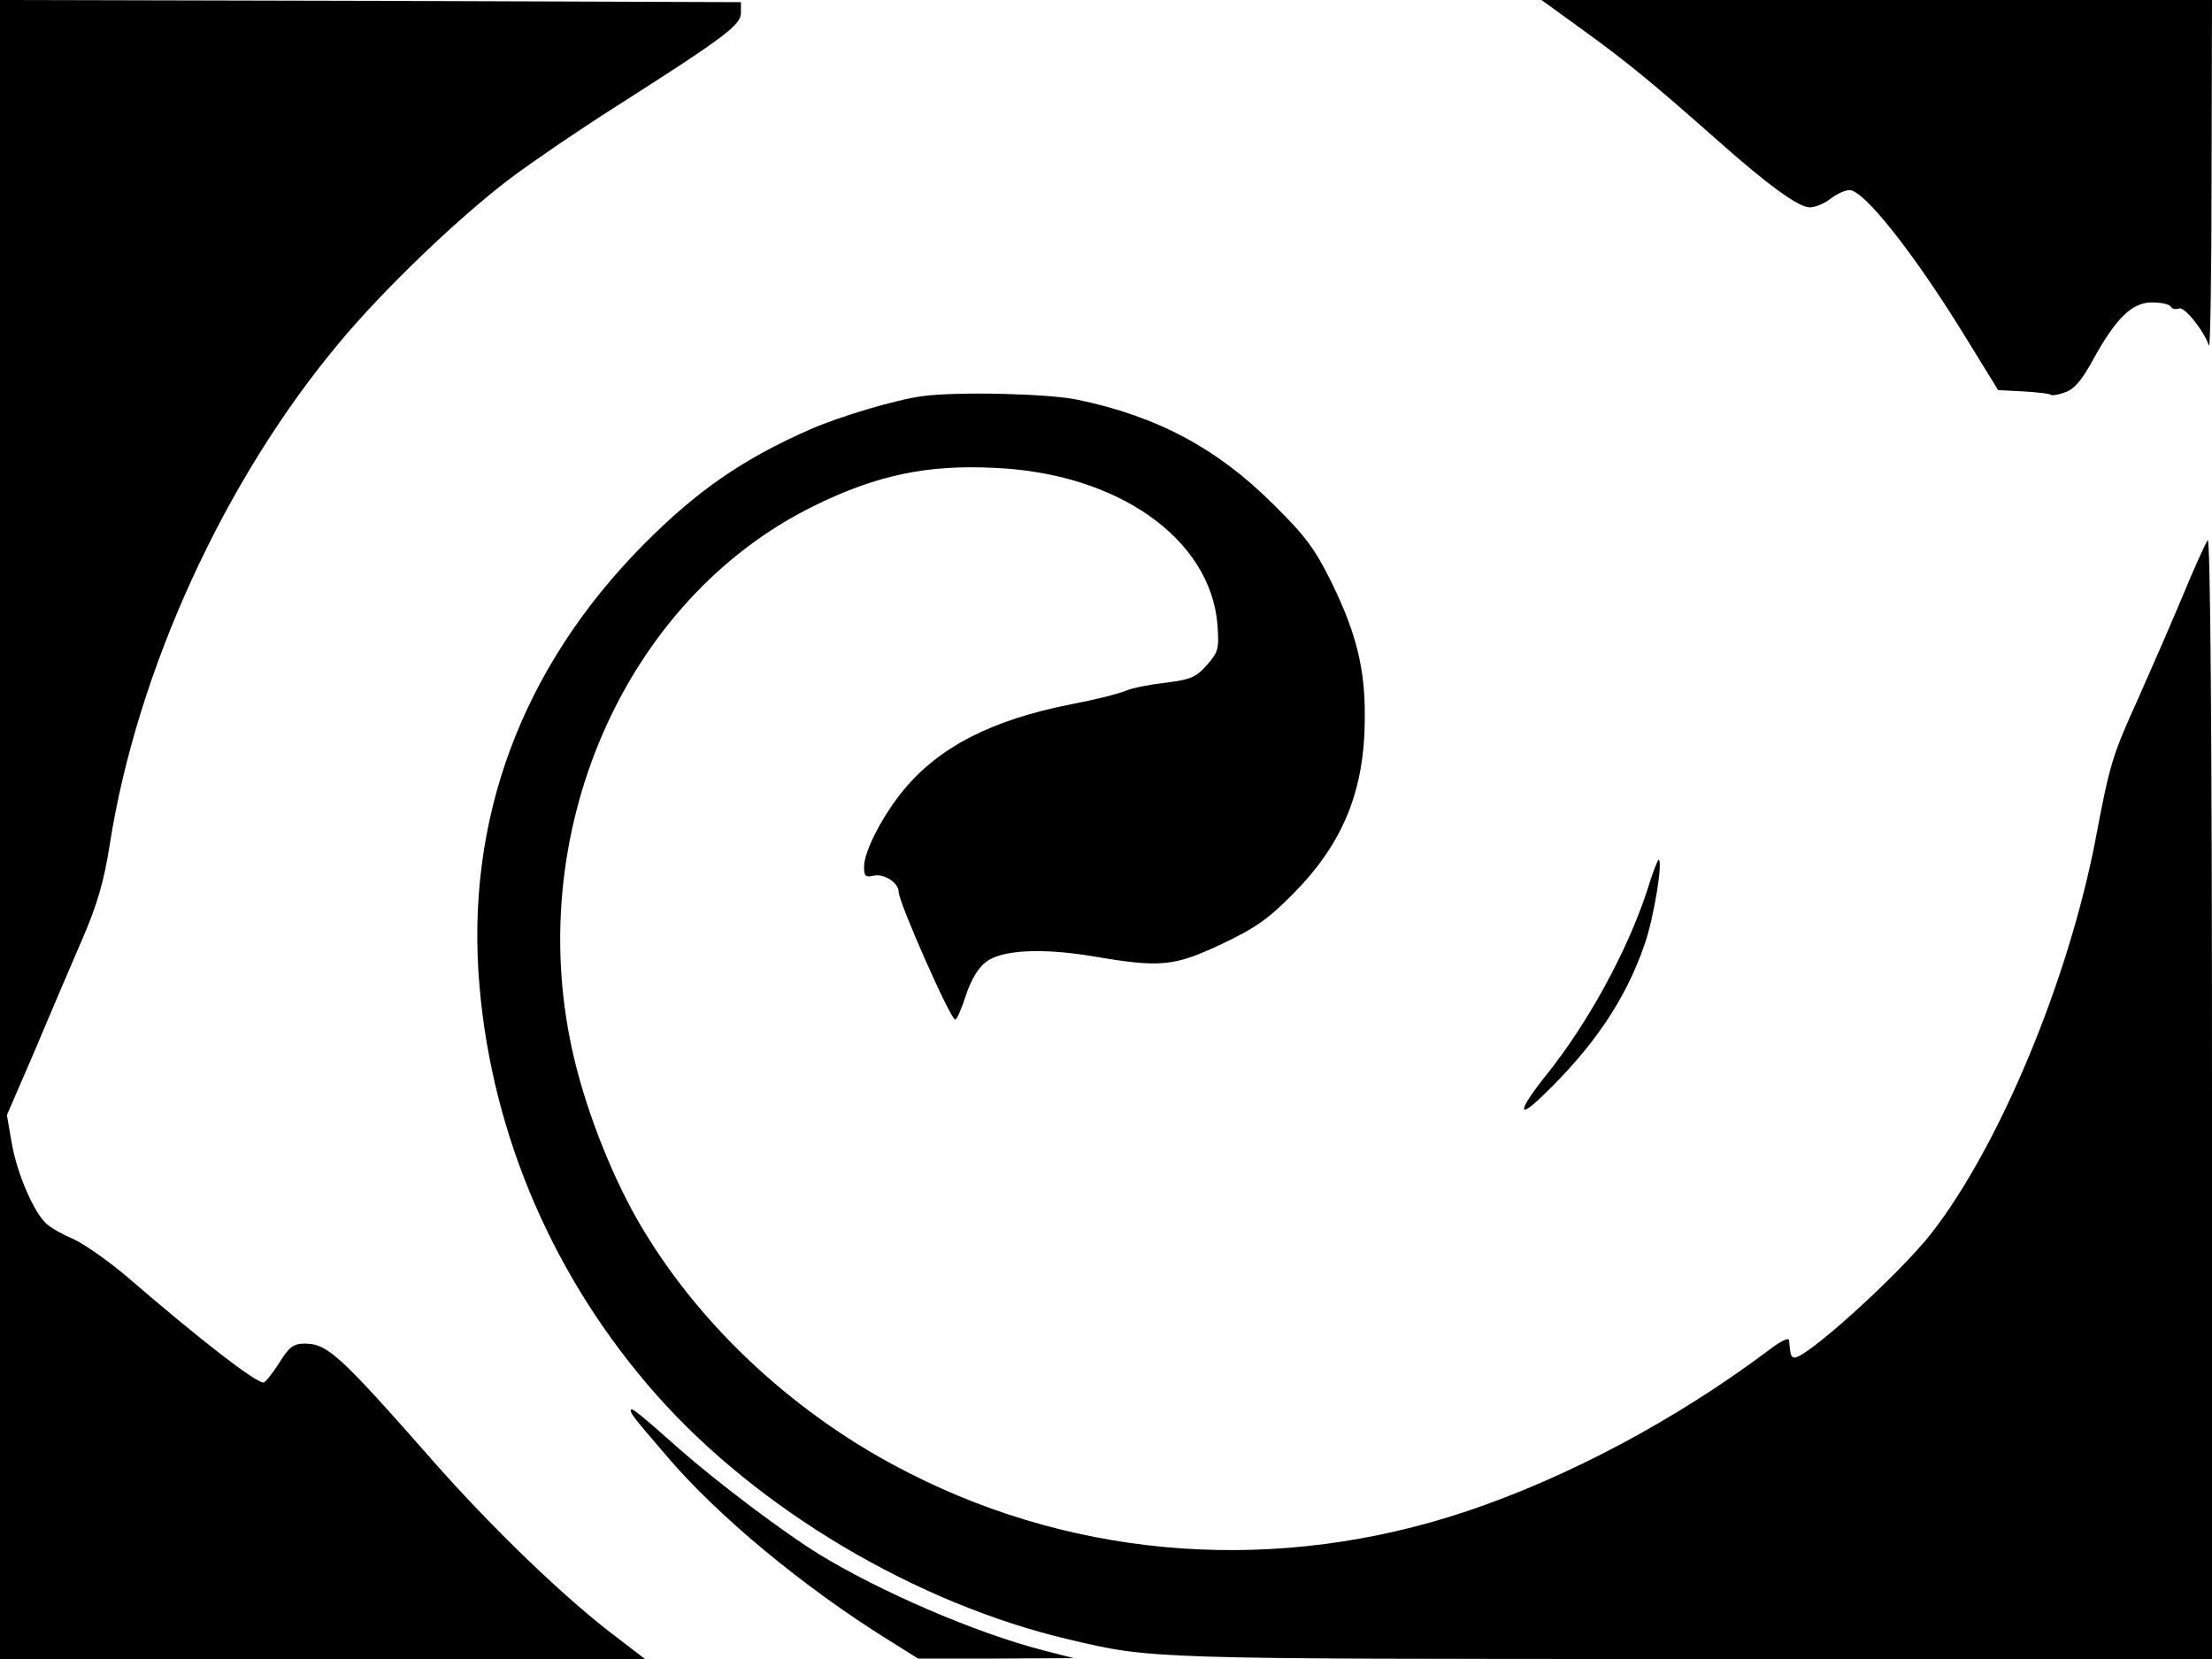 <svg xmlns="http://www.w3.org/2000/svg" width="682.667" height="512" version="1.0" viewBox="0 0 512 384"><path d="M0 192v192h149.3l-6.4-4.9c-11.9-8.9-29.3-25.7-42.9-41.2C78.6 313.6 75.8 311 70.5 311c-2.6 0-3.6.8-5.9 4.5C63 318 61.4 320 61 320c-1.9 0-14.2-9.5-31.4-24.3-4.3-3.7-9.9-7.6-12.4-8.8-2.6-1.1-5.5-2.7-6.5-3.7-2.9-2.6-6.8-11.7-8-18.7l-1.1-6.4L8 243.3c3.4-8.1 8.4-19.8 11-25.8 3.6-8.3 5.1-13.7 6.4-22C31.7 155.3 51.9 111 78.8 79c10.2-12.2 27.3-28.6 39.3-37.7 5.2-3.9 16.2-11.4 24.4-16.6 25.1-16 29-18.9 29-21.7V.5L85.8.2 0 0zM366.6 7.1c10.2 7.4 15.8 12 30.4 24.9 12 10.7 19.3 16 21.9 16 1.3 0 3.4-.9 4.8-2s3.4-2 4.4-2c3.3 0 14.6 14.2 26.4 33.3l8 13 5.9.3c3.2.2 6.1.5 6.3.8.3.2 1.8 0 3.3-.6 2.1-.7 3.9-2.8 6.5-7.6 5.3-9.6 9-13.2 13.6-13.2 2.1 0 4 .4 4.4 1 .3.5 1.1.7 1.9.4 1.2-.5 5.7 5.1 6.9 8.6.3.8.6-16.8.6-39.3L512 0H356.8z"/><path d="M213.5 91.7c-6.1.8-19.2 4.7-26 7.7-15.5 6.8-26.2 14.2-38.5 26.6-28.3 28.6-41.4 63.8-38 102.4 3 34.6 17.3 67.7 40.9 94.4 23.5 26.6 60.2 48.4 95.6 56.7 19.2 4.5 17.7 4.5 144.3 4.5H512V253.7c0-84.9-.4-129.7-1-128.7-.5.8-3.1 6.4-5.6 12.5-2.5 6-7.2 16.8-10.4 24-6.1 13.5-6.6 15-10 33-6.3 32.6-22.2 70.7-37.9 90.9-7.5 9.6-29.7 29.7-31.9 28.8-.7-.2-.8-.7-1.1-4-.1-.7-2.1.3-4.8 2.4-21.5 16.1-46.3 29.3-69.8 37.2-43.3 14.5-89.3 11.4-129-8.8-25.6-12.9-47.8-33.3-61.7-56.5-6.6-10.9-12.8-26.4-15.9-39.5-12.3-51.5 11.4-106.2 55.5-127.9 14.4-7.1 26.2-9.6 41.8-8.8 28.5 1.2 50 16.4 51.6 36.3.4 5.7.2 6.3-2.5 9.4-2.5 2.8-3.8 3.3-9.3 4-3.6.4-7.8 1.2-9.5 1.9-1.6.7-7.2 2.1-12.5 3.1-18.3 3.6-30.5 9.8-38.8 19.8-4.8 5.8-9.2 14.2-9.2 17.8 0 2.2.3 2.5 2.2 2.1 2.3-.6 5.8 1.6 5.8 3.7 0 2.4 12 29.6 13.1 29.6.4 0 1.5-2.6 2.5-5.7 1.2-3.6 2.9-6.4 4.7-7.7 3.7-2.8 13.2-3.2 25-1.2 15.3 2.6 18.5 2.3 29.5-2.9 7.8-3.7 10.8-5.8 16.7-11.8 11.5-11.7 16.4-23.9 16.4-40.7.1-11.2-2-19.5-7.6-31-4-8.1-6.1-10.9-13.8-18.5-12.9-12.8-26.8-20.2-45.2-24-6.7-1.4-27.9-1.9-35.8-.8"/><path d="M381.2 206.3c-4.6 13.9-13.6 30.5-23.5 42.8-6.3 7.9-6.6 10.3-.7 4.6 11.9-11.4 19.3-22.4 23.7-35.2 2.1-6 4.3-19.5 3.2-19.5-.2 0-1.5 3.3-2.7 7.3M146 326.4c0 .8.3 1.3 8.3 10.6 11.7 13.8 31.7 30.4 51.5 42.7l6.7 4.2h18l18-.1-7-1.8c-15.6-4-37.8-13.6-52-22.3-8.1-5-23.1-16.3-31.9-24-9.9-8.8-11.6-10.1-11.6-9.3"/></svg>